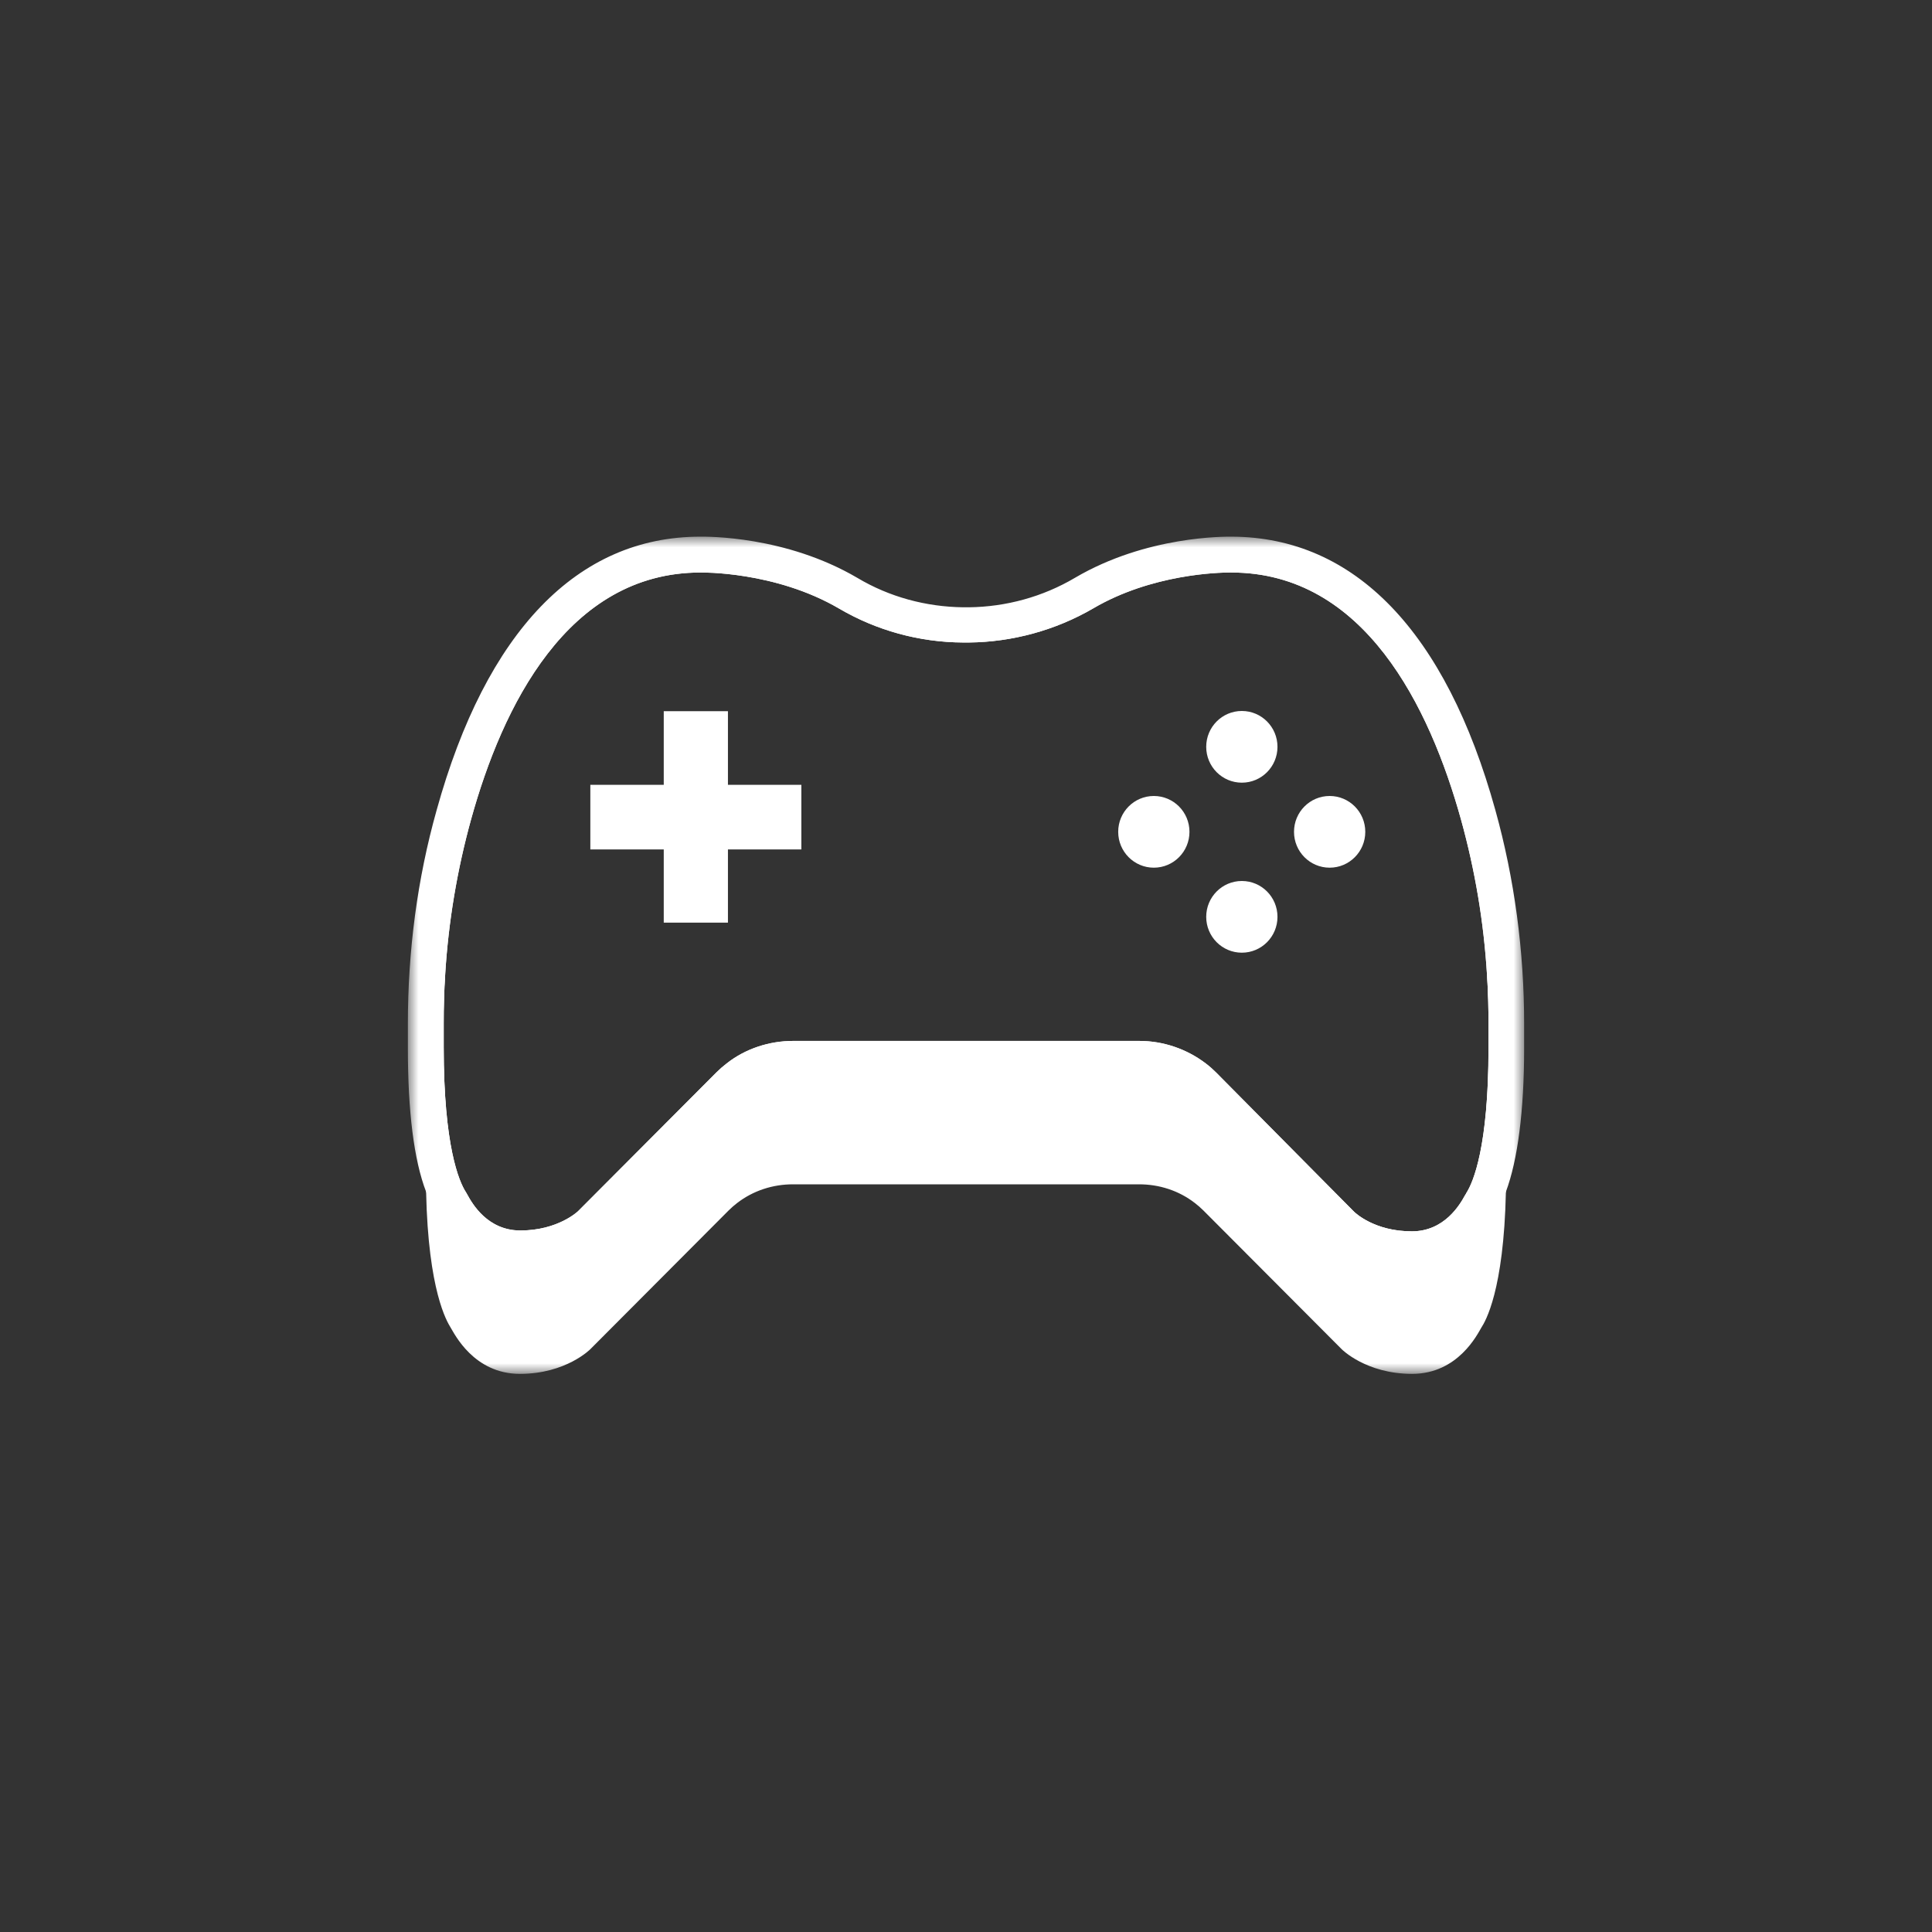 <svg width="90" height="90" viewBox="0 0 90 90" fill="none" xmlns="http://www.w3.org/2000/svg">
<rect x="0" y="0" width="90" height="90" fill="#333333" stroke="none"/>
<mask id="mask0_963_548" style="mask-type:luminance" maskUnits="userSpaceOnUse" x="19" y="25" width="52" height="39">
<path d="M71 25H19V64H71V25Z" fill="white"/>
</mask>
<g mask="url(#mask0_963_548)">
<path d="M70.17 53.53V54.66C70.17 54.96 70.17 55.26 70.15 55.53C70.05 60.14 69.19 61.56 69.01 61.84C68.83 62.14 67.93 64 65.78 64C63.63 64 62.5 62.85 62.5 62.85C62.5 62.85 57.09 57.42 56.06 56.39C55.93 56.26 55.79 56.14 55.66 56.04C54.91 55.46 54 55.17 53.06 55.17H36.94C35.99 55.17 35.08 55.47 34.34 56.04C34.21 56.14 34.07 56.26 33.94 56.39C32.91 57.42 27.5 62.85 27.5 62.85C27.5 62.85 26.37 64 24.22 64C22.07 64 21.17 62.13 20.99 61.84C20.82 61.56 19.95 60.14 19.85 55.53C19.85 55.25 19.83 54.96 19.83 54.66V53.53C19.83 52.75 19.85 51.96 19.9 51.2C20.02 49.25 20.3 47.32 20.73 45.42C20.68 46.19 20.66 46.94 20.66 47.7V48.83C20.66 53.41 21.37 55.07 21.69 55.57C21.71 55.6 21.72 55.64 21.76 55.69C21.99 56.11 22.71 57.36 24.23 57.36C25.99 57.36 26.92 56.46 26.92 56.46L33.36 50C33.51 49.85 33.68 49.7 33.84 49.58C34.72 48.91 35.81 48.53 36.94 48.53H53.06C54.19 48.53 55.3 48.9 56.16 49.58C56.33 49.71 56.49 49.85 56.64 50L63.08 56.46C63.08 56.46 64.03 57.38 65.78 57.38C67.31 57.38 68.02 56.13 68.25 55.71C68.28 55.66 68.3 55.63 68.32 55.59C68.64 55.09 69.35 53.43 69.35 48.85V47.72C69.35 46.95 69.33 46.2 69.28 45.44C69.71 47.34 69.99 49.27 70.11 51.22C70.18 51.97 70.19 52.75 70.19 53.53H70.17Z" fill="white"/>
<path d="M68.86 37.96C67.33 32.45 64.1 25.84 57.37 25.84C57.37 25.84 53.74 25.74 50.49 27.64C48.86 28.59 47.02 29.11 45.13 29.12H44.88C43.01 29.1 41.15 28.6 39.52 27.64C36.27 25.74 32.64 25.84 32.64 25.84C25.9 25.83 22.67 32.44 21.14 37.96C20.26 41.12 19.83 44.4 19.83 47.7V48.83C19.83 49.73 19.86 50.51 19.9 51.19C20.13 54.62 20.83 55.75 20.98 56C21.16 56.3 22.06 58.16 24.21 58.16C26.36 58.16 27.49 57.01 27.49 57.01C27.49 57.01 32.9 51.58 33.93 50.55C34.06 50.42 34.2 50.3 34.33 50.2C35.08 49.62 35.99 49.33 36.93 49.33H53.05C54 49.33 54.91 49.63 55.65 50.2C55.78 50.3 55.92 50.42 56.05 50.55C57.08 51.58 62.49 57.01 62.49 57.01C62.49 57.01 63.62 58.16 65.77 58.16C67.92 58.16 68.82 56.29 69 56C69.15 55.75 69.85 54.62 70.08 51.19C70.13 50.49 70.15 49.71 70.15 48.83V47.7C70.17 44.4 69.74 41.12 68.86 37.96ZM69.34 47.7V48.83C69.34 53.41 68.63 55.07 68.31 55.57C68.29 55.6 68.28 55.64 68.24 55.69C68.01 56.11 67.29 57.36 65.77 57.36C64.01 57.36 63.12 56.49 63.07 56.44L56.65 49.96C56.5 49.81 56.33 49.66 56.17 49.54C55.29 48.87 54.2 48.49 53.07 48.49H36.95C35.82 48.49 34.71 48.86 33.85 49.54C33.68 49.67 33.52 49.81 33.37 49.96L26.93 56.42C26.93 56.42 26 57.32 24.24 57.32C22.71 57.32 22 56.07 21.77 55.65C21.75 55.6 21.72 55.57 21.7 55.53C21.38 55.03 20.67 53.37 20.67 48.79V47.66C20.67 46.89 20.69 46.13 20.74 45.38C20.89 42.92 21.3 40.5 21.95 38.15C23.4 32.93 26.43 26.67 32.63 26.67H32.65C32.65 26.67 36.1 26.6 39.09 28.35C40.83 29.37 42.82 29.92 44.86 29.93H45.14C47.16 29.91 49.17 29.36 50.91 28.35C53.66 26.73 56.81 26.67 57.28 26.67H57.36C63.56 26.67 66.6 32.93 68.06 38.18C68.71 40.53 69.12 42.94 69.27 45.41C69.32 46.18 69.34 46.94 69.34 47.71V47.7Z" fill="white"/>
<path d="M69.66 37.74C67.35 29.41 63.1 25.02 57.38 25C57.08 25 53.42 24.95 50.07 26.92C48.58 27.8 46.87 28.27 45.13 28.29H44.88C43.14 28.27 41.43 27.81 39.94 26.92C36.58 24.95 32.92 25 32.62 25C26.9 25 22.65 29.41 20.34 37.74C19.44 40.94 19 44.3 19 47.7V48.83C19 51.76 19.28 54.04 19.85 55.52C19.98 55.87 20.12 56.17 20.28 56.44C20.3 56.46 20.3 56.47 20.31 56.51C21.49 58.57 23.08 59.01 24.22 59.01C26.71 59.01 28.04 57.66 28.1 57.61L34.52 51.15C34.62 51.05 34.72 50.97 34.84 50.87C35.42 50.42 36.17 50.17 36.93 50.17H53.05C53.81 50.17 54.56 50.42 55.14 50.87C55.26 50.95 55.36 51.05 55.46 51.15L61.9 57.61C61.9 57.61 63.29 59.01 65.78 59.01C66.91 59.01 68.52 58.58 69.69 56.51C69.71 56.48 69.72 56.46 69.72 56.44C69.89 56.17 70.02 55.87 70.15 55.52C70.7 54.04 71 51.76 71 48.83V47.7C71 44.3 70.55 40.94 69.66 37.74ZM69.34 47.7V48.83C69.34 53.41 68.63 55.07 68.31 55.57C68.29 55.6 68.28 55.64 68.24 55.69C68.01 56.11 67.29 57.36 65.77 57.36C64.01 57.36 63.12 56.49 63.07 56.44L56.65 49.96C56.5 49.81 56.33 49.66 56.17 49.54C55.29 48.87 54.2 48.49 53.07 48.49H36.95C35.82 48.49 34.71 48.86 33.85 49.54C33.68 49.67 33.52 49.81 33.37 49.96L26.93 56.42C26.93 56.42 26 57.32 24.24 57.32C22.71 57.32 22 56.07 21.77 55.65C21.75 55.6 21.72 55.57 21.7 55.53C21.38 55.03 20.67 53.37 20.67 48.79V47.66C20.67 46.89 20.69 46.13 20.74 45.38C20.89 42.92 21.3 40.5 21.95 38.15C23.4 32.93 26.43 26.67 32.63 26.67H32.65C32.65 26.67 36.1 26.6 39.09 28.35C40.83 29.37 42.82 29.92 44.86 29.93H45.14C47.16 29.91 49.17 29.36 50.91 28.35C53.66 26.73 56.81 26.67 57.28 26.67H57.36C63.56 26.67 66.6 32.93 68.06 38.18C68.71 40.53 69.12 42.94 69.27 45.41C69.32 46.18 69.34 46.94 69.34 47.71V47.7Z" fill="white"/>
<path d="M37.33 36.56H33.91V33.13H30.92V36.56H27.5V39.57H30.92V42.98H33.91V39.57H37.33V36.56Z" fill="white"/>
<path d="M57.85 36.46C58.77 36.46 59.51 35.71 59.51 34.79C59.51 33.87 58.77 33.12 57.85 33.12C56.93 33.12 56.19 33.87 56.19 34.79C56.19 35.71 56.93 36.46 57.85 36.46Z" fill="white"/>
<path d="M57.85 44.38C58.77 44.38 59.51 43.63 59.51 42.71C59.51 41.79 58.77 41.04 57.85 41.04C56.93 41.04 56.19 41.79 56.19 42.71C56.19 43.63 56.93 44.38 57.85 44.38Z" fill="white"/>
<path d="M61.94 40.42C62.86 40.42 63.6 39.67 63.6 38.75C63.6 37.83 62.86 37.08 61.94 37.08C61.02 37.08 60.28 37.83 60.28 38.75C60.28 39.67 61.02 40.42 61.94 40.42Z" fill="white"/>
<path d="M53.75 40.42C54.67 40.42 55.41 39.67 55.41 38.75C55.41 37.83 54.67 37.08 53.75 37.08C52.83 37.08 52.09 37.83 52.09 38.75C52.09 39.67 52.83 40.42 53.75 40.42Z" fill="white"/>
</g>
</svg>
